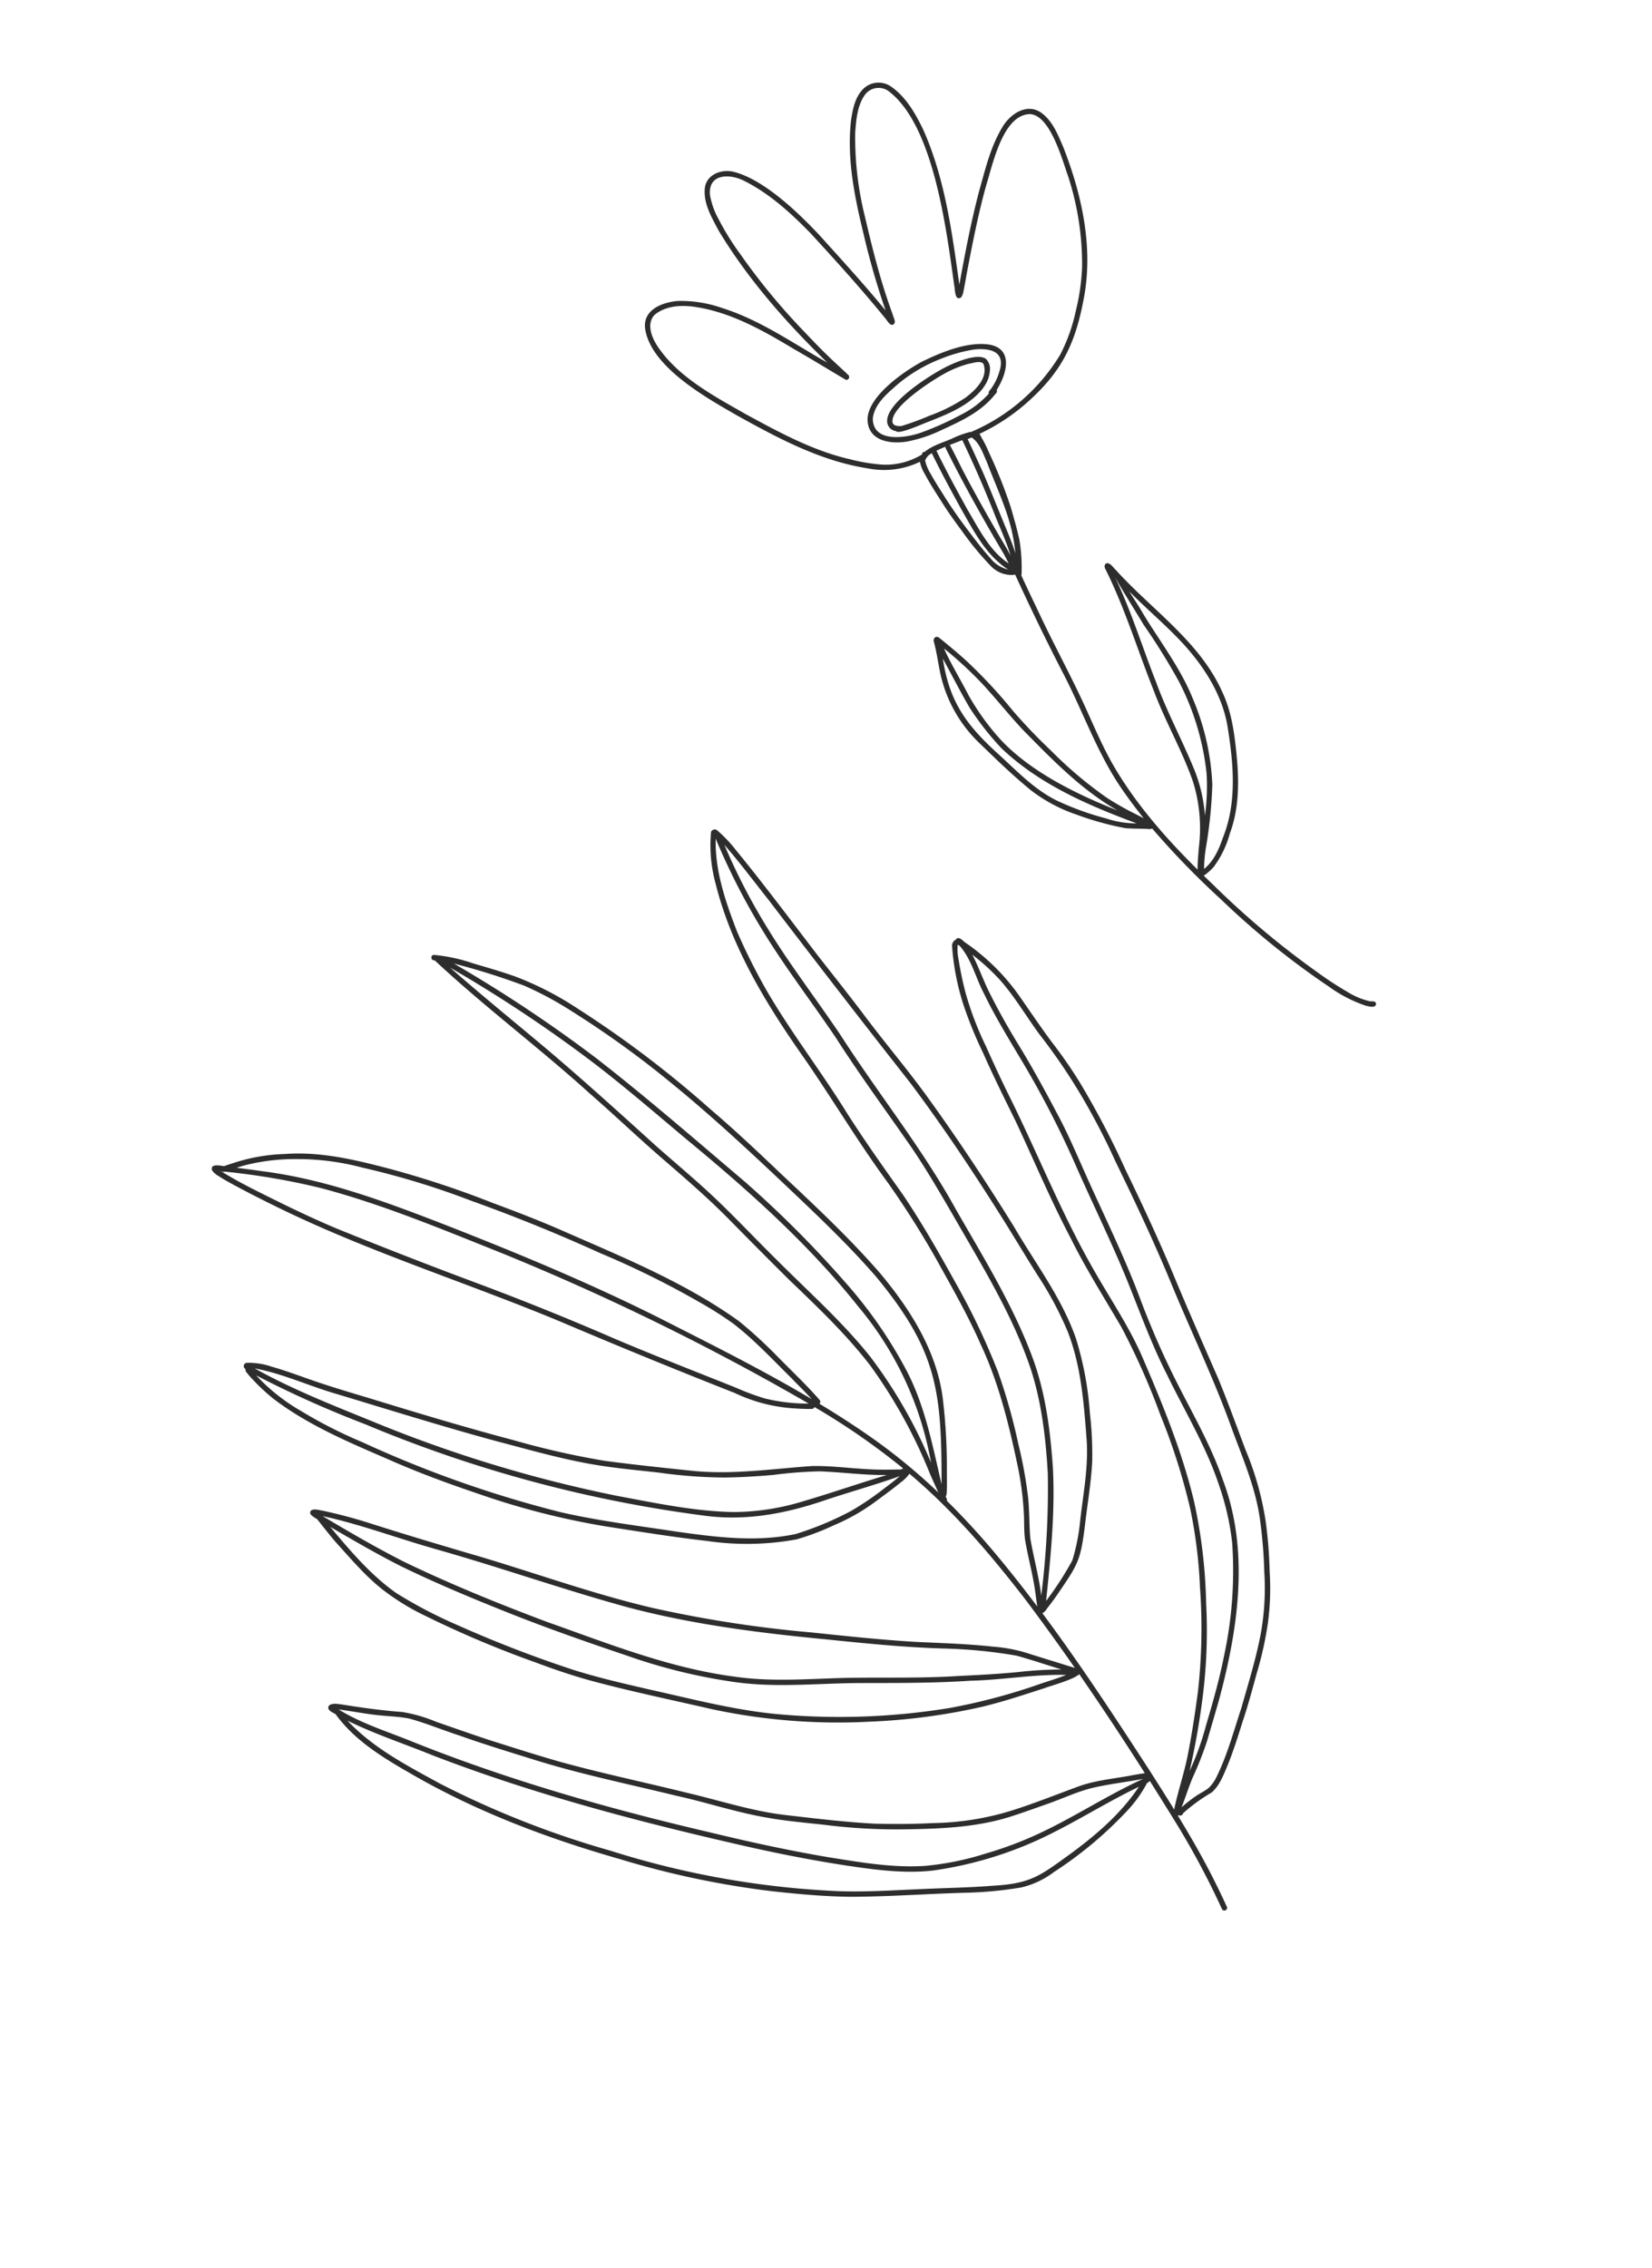 <svg xmlns="http://www.w3.org/2000/svg" width="326.641" height="448.39" viewBox="0 0 326.641 448.39"><g transform="translate(-1676.375 -1348.399)"><path d="M82.878,244.344C81.483,230.927,78.6,217.7,77,204.3c-.863-6.148-1.437-12.333-2.3-18.483-.881-6.193-1.805-12.388-2.173-18.64-.334-5.395-.692-10.948-1.1-16.367-.7-7.767-1.46-15.566-1-23.394a99.968,99.968,0,0,1,5.149-23.985c.41-1.273.776-2.56,1.167-3.838a115.521,115.521,0,0,0,2.547,15.626c1.051,4.4,2.3,8.735,3.68,13.032a.561.561,0,0,0-.514.488c0,3.933.395,7.865.64,11.791a91.046,91.046,0,0,0,1.164,10.437c3.071,13.018,9.232,25.025,14.9,37.059,2.035,4.245,4.242,8.406,6.5,12.535A189.785,189.785,0,0,0,116.7,219.168c3.921,5.756,8.031,11.5,13.664,15.71a35.925,35.925,0,0,0,8.385,5.128c.746.328,1.5.633,2.254.94.676.793,1.724,2.146,2.325.956a3.719,3.719,0,0,0-.226-1.716c-.319-1.157-.739-2.286-1.159-3.41-1.362-3.606-2.836-7.166-4.357-10.706-7.766-17.891-17.994-34.571-26.649-52.028q-8.129-16.7-16.715-33.182A31.841,31.841,0,0,0,87.8,131.3c-.974-.992-1.981-1.958-3.048-2.853a.526.526,0,0,0-.61-.026,138.525,138.525,0,0,1-5.262-20.637.4.4,0,0,0,.095-.011c.482.038.767.512,1.151.772.713.6,1.422,1.2,2.119,1.817,3.445,3.011,6.367,6.574,9.864,9.524,6.226,4.7,12.835,8.876,18.262,14.567,4.043,4.325,8.088,8.656,12.007,13.095a161.389,161.389,0,0,1,10.879,14.83c5.716,8.407,11.107,16.991,16.5,25.636,2.335,3.671,4.654,7.354,6.774,11.155,1.086,1.908,2.162,3.831,3.369,5.666a13.958,13.958,0,0,0,3.263,3.85.672.672,0,0,0,.87-.166.8.8,0,0,0,.09-.679.494.494,0,0,0,.252-.375,15.46,15.46,0,0,0,.011-2.258,38.943,38.943,0,0,0-.581-5.387c-1.726-8.313-5.47-15.991-9.123-23.6-2.689-5.777-5.749-11.371-8.966-16.869A152.03,152.03,0,0,0,130.71,137.6c-4.346-5.146-8.669-10.33-13.238-15.32a54.189,54.189,0,0,0-13.5-11.3,49.317,49.317,0,0,0-7.345-2.714,39.843,39.843,0,0,0-9.218-1.873c-2.112-.166-4.224-.353-6.342-.419a7.384,7.384,0,0,0-2.446.168c-.13-.845-.253-1.691-.362-2.54-1.369-10.34-1.234-20.8-.633-31.194q.593-8.368,1.5-16.711c.357.579.717,1.156,1.076,1.734,1.243,2.038,2.524,4.054,3.764,6.094a29.983,29.983,0,0,0,4.545,5.9c3.407,3.694,7.1,7.1,10.737,10.567,5.018,4.9,9.732,9.983,14.547,15.142a240,240,0,0,1,20.486,24.2c7.415,10.246,13.5,21.375,20.357,31.986,3.6,5.633,7.18,11.28,10.657,16.989a97.862,97.862,0,0,0,5.656,8.4c.481.54.878,1.317,1.6,1.55a.608.608,0,0,0,.7-.606,5.692,5.692,0,0,0-.353-1.453c.086-2.093.223-4.183.2-6.279-.093-4.294-.024-8.636-.861-12.867a46.5,46.5,0,0,0-2.924-9.284A203.951,203.951,0,0,0,158.9,126.5c-1.908-3.527-3.93-6.993-6.17-10.321-4.472-6.622-9.317-12.981-14.014-19.442a118.951,118.951,0,0,0-22.02-22.456A122.2,122.2,0,0,0,97.815,61.836c-3.8-1.963-7.755-3.6-11.684-5.275-.781-.252-5.3-2.464-6.846-2.352.857-7.782,1.889-15.546,3.048-23.289a2.108,2.108,0,0,0,.276.178c.778.494,1.568.965,2.363,1.435,2.86,1.693,5.662,3.705,8.786,4.941,4.443,1.7,8.945,3.25,13.312,5.149a55.56,55.56,0,0,1,13.364,8.341c3.011,2.363,5.915,4.858,8.739,7.441,4.284,4.132,8.266,8.573,12.284,12.959,4.439,4.884,7.811,10.566,11.657,15.9,4.987,7.1,10.239,14.022,15.037,21.257,2.668,4.1,5.2,8.284,7.752,12.457,1.877,3.164,3.695,6.365,5.527,9.556a29.337,29.337,0,0,0,3.8,5.864c2.825,2.839,5.449,5.852,8.011,8.929.553.58,1.091,1.385,1.938,1.505a.639.639,0,0,0,.638-.414c.153-.6-.215-1.161-.375-1.732.571-6.238-1.361-12.416-3.384-18.247-4.852-14.315-12.066-27.7-20.3-40.332a174.8,174.8,0,0,0-18.483-24.444c-3.505-3.8-7.09-7.538-10.953-10.979-5.689-4.921-11.724-9.424-17.539-14.192a75.651,75.651,0,0,0-9.19-6.593,17.2,17.2,0,0,0-6.908-1.942A77.079,77.079,0,0,0,90.5,27.54a25.521,25.521,0,0,0-7.245,1.633.946.946,0,0,0-.656-.034q.738-4.843,1.536-9.672A159.266,159.266,0,0,1,88.441.674.533.533,0,1,0,87.415.39c-.6,2.013-1.146,4.044-1.664,6.083-1.143,4.547-2.042,9.147-2.829,13.768a.632.632,0,0,0-.06.019c-.043.02-.085.042-.127.063-.006-.026-.01-.051-.018-.078a.566.566,0,0,0-.87-.271,33.669,33.669,0,0,1-6.96-.6c-1.988-.01-3.8.946-5.548,1.795C66.5,22.578,63.8,24.25,61.1,25.906c-2.873,1.682-5.631,3.543-8.4,5.393a69.366,69.366,0,0,0-8.165,6.029,51.41,51.41,0,0,0-6.927,7.423,91.146,91.146,0,0,0-5.925,8,59.718,59.718,0,0,0-6.339,13.423c-1.755,4.715-3.567,9.413-5.173,14.181-1.984,6.362-3.961,12.727-6.035,19.06-2.65,7.851-4.967,15.813-7.119,23.813a170.227,170.227,0,0,0-4.571,19.184,93.1,93.1,0,0,0-1.07,9.783c-.271,3.527-.69,6.936-1.075,10.492a42.4,42.4,0,0,0,1.048,15.316c.212.571.069,2.072,1.028,1.819a.324.324,0,0,0,.036-.018.637.637,0,0,0,.083.034,1.351,1.351,0,0,0,1.287-.447,49.288,49.288,0,0,0,5.92-10.2,81.221,81.221,0,0,0,3.349-9.827c1.471-4.764,2.727-9.588,3.995-14.409,2.33-8.18,5-16.264,6.948-24.55,1.709-6.537,2.724-13.22,3.975-19.852a141.632,141.632,0,0,1,5.6-18.25A124.373,124.373,0,0,1,41.309,64.4,95.792,95.792,0,0,1,50,51.5a112.078,112.078,0,0,1,13.881-15.34c3.238-2.852,6.521-5.655,9.941-8.289,2.591-1.992,5.4-3.645,8.048-5.576a9.179,9.179,0,0,0,.806-.626c-.51,3.087-.976,6.181-1.432,9.274-1.738,12.339-3.425,24.719-4.369,37.15a1.924,1.924,0,0,0-1.191.065c-1.244.246-2.486.5-3.711.83-6.733,1.783-7.561,1.941-12.8,6.639-3.134,2.872-6.432,5.542-9.392,8.609A69.831,69.831,0,0,0,43.817,91.8a65.044,65.044,0,0,0-7.6,12.95c-3.141,7.867-3.664,16.43-5.241,24.683-1.615,10.022-2.964,20.088-3.873,30.2-.633,6.762-.691,13.562-1.177,20.334-.366,5.122-.585,10.246-.849,15.374-.545,8.785-1.2,17.625-1.462,26.442a27.534,27.534,0,0,0,.227,5.234.782.782,0,0,0,1.139.621,28.772,28.772,0,0,0,6.095-8.453c5.886-11.611,8.041-24.659,9.361-37.49,1.083-9.789,2.846-19.495,3.652-29.315a179,179,0,0,1,3.106-19.671c1.177-5.554,2.333-11.127,4.026-16.551,2.361-8.292,6.359-15.955,10.552-23.452a62.251,62.251,0,0,1,5.282-7.787c.951-1.157,1.964-2.266,2.8-3.515,1.6-2.573,2.92-5.311,4.494-7.9.691-1.163,1.454-2.258,2.191-3.4.071-.122.148-.243.227-.367-.34,4.811-.567,9.63-.633,14.456-.05,4.361.079,8.729.418,13.079a.467.467,0,0,0-.262.321c-.031.146-.07.289-.114.431a1.62,1.62,0,0,0-.633.431c-1.039,1.068-1.974,2.229-2.955,3.346a114.538,114.538,0,0,0-8.57,11.041c-5.354,7.872-6.826,17.562-7.027,26.9-.016,9.382.975,18.735,1.918,28.06.588,6.245,1.213,12.488,2.152,18.692A208.812,208.812,0,0,0,67.8,218.6a62.927,62.927,0,0,0,5.061,12.713c1.459,2.612,3.1,5.111,4.7,7.634a33.214,33.214,0,0,0,4.681,6.256c.635.551,1.28-.457.636-.864m45.915-12.156a50.238,50.238,0,0,1-8.255-9.417,158.493,158.493,0,0,1-11.848-18.9q-6.786-12.094-12.544-24.708a175.547,175.547,0,0,1-8.434-20.159,70.241,70.241,0,0,1-2.3-7.73c-1.014-5.117-1.177-10.363-1.581-15.553-.079-1.89-.28-3.845-.3-5.765,3.531,10.7,7.859,21.141,12.08,31.57,5.848,14.249,12.713,28.05,19.848,41.691,5.916,11.218,12.006,22.512,20.5,32.025,1.116,1.295,2.25,2.574,3.389,3.849-.636-.278-1.266-.566-1.888-.878a40.636,40.636,0,0,1-8.66-6.032M90.434,136.133a48.33,48.33,0,0,1,2.907,5.328c3.95,7.7,8,15.349,11.788,23.133q6.266,13.121,13.207,25.9,7.071,13,13.786,26.2c1.747,3.5,3.394,7.217,4.941,10.843,1.784,4.31,3.682,8.6,5.051,13.06-.032-.035-.062-.071-.095-.105a.529.529,0,0,0-.316-.409l-.079-.033a139,139,0,0,1-12.268-14.991c-7.1-10.475-12.731-21.879-18.514-33.114a491.3,491.3,0,0,1-26.284-62.269,35.581,35.581,0,0,1,5.876,6.458m72.23,70.649c-3.517-4.392-5.839-9.715-8.917-14.448-5.837-9.259-11.57-18.58-17.661-27.676-3.752-5.49-7.363-11.1-11.586-16.246-2.749-3.352-5.761-6.473-8.689-9.666a95.7,95.7,0,0,0-9.165-9.238c-2.434-2.066-4.973-4.006-7.55-5.889a82.891,82.891,0,0,1-7.412-5.5c-3.227-3.022-6.138-6.372-9.516-9.236,5.339,2.41,10.78,4.587,16.1,7.029a47.706,47.706,0,0,1,11.5,7.263c5.751,5.171,10.431,11.39,15.225,17.423a263.625,263.625,0,0,1,27.041,43.148c3.825,7.545,7.742,15.071,10.629,23.041m-78.913-99.6a59.185,59.185,0,0,1,8.288.946,62.774,62.774,0,0,1,11.371,3.763c6.893,3.817,12.214,9.765,17.325,15.642,5.055,5.96,10.34,11.817,14.951,18.148a225.309,225.309,0,0,1,20.567,36.314l0-.01.011.025,0,0,0,0a90.4,90.4,0,0,1,5.007,12.408,38,38,0,0,1,2.079,11.13,208.071,208.071,0,0,0-9.9-21.364A259.8,259.8,0,0,0,114.318,126.1c-5.254-5.822-11.826-9.709-19.018-12.7-5.013-2.043-9.9-4.407-14.938-6.371,1.131,0,2.263.069,3.389.149m75.409,49.261c-7.34-11.189-13.929-22.854-21.369-33.974-7.437-10.91-16.253-20.764-25.332-30.318-5.253-5.613-10.525-11.219-16.176-16.438a98.472,98.472,0,0,1-10.037-10.6c-1.722-2.585-3.28-5.281-4.937-7.91A80.677,80.677,0,0,0,88.2,62.5c3.2,2.275,6.3,4.7,9.382,7.134,5.694,4.335,10.962,9.185,16.424,13.8,5.73,4.79,11.856,9.168,16.787,14.836,8.715,9.753,14.74,21.479,21.141,32.793,4.837,8.936,9.445,18.02,13.466,27.356,2.344,5.741,4.343,11.631,6.286,17.52-4.627-6.2-8.3-13.038-12.529-19.5m-72.738-98.6a118.616,118.616,0,0,1,16.491,8.072,134.924,134.924,0,0,1,25.725,20.583c6.347,6.437,11.428,13.955,16.788,21.2,2.985,4.106,5.979,8.215,8.644,12.538a238.428,238.428,0,0,1,11.7,22.1,89.8,89.8,0,0,1,4.922,12.611c1.462,6.009,1.371,12.249,1.262,18.4-1.758-5.121-3.489-10.261-5.55-15.27-3.144-7.354-6.712-14.521-10.391-21.62-3.684-7.068-7.637-13.994-11.672-20.867a110.5,110.5,0,0,0-12.592-17.835c-5.3-6.128-11.949-10.766-18.086-15.991-5.688-4.926-11.331-9.9-17.332-14.452-4.863-4.034-10.325-7.256-15-11.523,1.728.6,3.4,1.354,5.086,2.059M194.37,145c-1.614-1.81-3.1-3.724-4.729-5.52-1.515-1.687-3.232-3.2-4.622-4.994-1.955-2.927-3.506-6.1-5.333-9.112-2.4-4.274-5-8.434-7.578-12.6C166.94,104.289,160.884,96.4,155.156,88.3c-3.674-4.945-6.791-10.287-10.71-15.047-2.362-2.946-5-5.654-7.556-8.426a113.887,113.887,0,0,0-11.065-10.817c-5.632-4.766-11.463-9.519-18.336-12.371-2.258-.963-4.55-1.845-6.833-2.748-2.863-1.136-5.778-1.932-8.542-3.345-3.005-1.58-5.818-3.528-8.778-5.249l.007,0c7.508,2.231,15.389,3.24,22.92,5.436a73.492,73.492,0,0,1,10.347,3.888A56.188,56.188,0,0,1,127.16,45.6c5.054,3.838,9.1,8.819,13.157,13.667,5.192,6.295,10.052,12.85,14.781,19.5,11.988,16.6,23.2,33.81,32.544,52.056,2.366,4.649,5.173,9.173,6.729,14.171M104.41,28.582c6.875.615,9.321.733,14.975,5.087,4.091,3.012,7.993,6.33,12,9.475,3.924,3.124,7.92,6.176,11.612,9.576a174.041,174.041,0,0,1,29.139,35.957,183.354,183.354,0,0,1,16.742,32.143c2.556,6.908,5.345,13.912,5.628,21.364-2.329-5.544-5.423-10.724-8.138-16.082-9.606-18.163-21.121-35.214-33.185-51.818-4.532-6.29-9.259-12.44-14.268-18.358-3.726-4.355-7.547-8.739-12.289-12.02a75.555,75.555,0,0,0-18.951-8.866c-7.439-2.277-15.173-3.313-22.666-5.372l.2-.064c6.215-1.663,12.824-1.582,19.2-1.023M63.364,35.2A103.621,103.621,0,0,0,51.183,48.28,103.288,103.288,0,0,0,39.761,65.052c-4.654,8.914-7.9,18.49-10.954,28.046-2.083,6.486-2.842,13.277-4.209,19.927-2.52,12.644-6.859,24.823-10.059,37.291-.861,3.241-1.8,6.456-2.776,9.662a63.5,63.5,0,0,1-3.868,10.584,69.928,69.928,0,0,1-3.451,6.17,9.021,9.021,0,0,1-1.649,2.081,1.221,1.221,0,0,1-.147-.533c.014-3.5,1.75-6.715,2.548-10.076C6.736,162.582,7.6,156.817,8.678,151.1a185.951,185.951,0,0,1,5.045-20.248c2-6.426,3.767-12.921,5.782-19.344,2.456-8.009,5.771-15.736,7.8-23.879,2.1-7.767,3.454-15.772,6.554-23.233a52.052,52.052,0,0,1,5.56-10.422A79.4,79.4,0,0,1,55.158,38.259c3.781-2.942,7.769-5.548,11.814-8.123a54.866,54.866,0,0,1,8.406-4.7A146.639,146.639,0,0,0,63.364,35.2M76.036,23.937A69.077,69.077,0,0,0,69,27.573q-3.573,2.281-7.131,4.587C49.738,40.3,37.878,50.44,32.676,64.493c-3.113,7.658-4.439,15.866-6.648,23.8-1.242,4.543-2.695,9.026-4.318,13.448-3,7.925-5.2,16.122-7.614,24.238-1.422,4.782-3.03,9.511-4.148,14.378-1.165,5-2.285,10-3.144,15.063-.648,3.905-1.422,7.792-2.4,11.628-.678,2.842-1.814,5.559-2.485,8.4a42.366,42.366,0,0,1-.85-7.187c-.067-4.536.8-8.951,1.16-13.494a116.561,116.561,0,0,1,1.72-14.6,136.726,136.726,0,0,1,3.4-14.092c2.366-8.8,4.845-17.582,7.768-26.22,3.19-9.57,5.849-19.319,9.517-28.724,2.312-6.076,4.257-12.368,7.951-17.8A91.188,91.188,0,0,1,38.4,45.467a50.952,50.952,0,0,1,8.475-8.718c3.955-3.128,8.311-5.821,12.535-8.577,4.245-2.522,8.347-5.309,12.931-7.2a7.726,7.726,0,0,1,2.324-.532c1.035.021,2.037.338,3.065.444a27.387,27.387,0,0,0,3.545.172c-1.761.932-3.471,1.97-5.242,2.879M68.99,80.78c-1.839,2.543-4.029,4.824-5.708,7.488a87.2,87.2,0,0,0-4.835,8.305,113.66,113.66,0,0,0-6.3,13.4A137.464,137.464,0,0,0,46.978,128.6c-1.4,6.584-2.733,13.2-3.565,19.882C42.762,155,42.137,161.52,41.17,168c-1.578,9.645-2.108,19.437-3.969,29.037a122.441,122.441,0,0,1-3.143,12.247c-2.139,5.943-4.576,12.032-8.9,16.752a132.845,132.845,0,0,0,5-20.342c1.384-8.346,1.87-16.8,2.922-25.185,1.256-8.561,1.947-17.186,2.893-25.783.6-5.1,1.559-10.152,2.519-15.2,2.222-11.172,4.005-22.563,8.305-33.172,2.744-6.579,6.8-12.508,11.151-18.133a170.559,170.559,0,0,1,16.82-17.372c-2.155,3.17-3.786,6.653-5.775,9.922M56.424,88.44c-4.376,5.8-8.479,11.924-11.111,18.736-3.965,10.394-5.754,21.451-7.9,32.323-2.925,13.554-3.43,27.437-5.423,41.128-1.04,8.379-1.532,16.821-2.925,25.157a121.873,121.873,0,0,1-4.4,18.2c-.013-4.648.337-9.288.544-13.929.953-15.161,1.842-30.4,2.581-45.59.726-10.158,2-20.348,3.543-30.422.729-4.945,1.643-9.86,2.4-14.8a68.728,68.728,0,0,1,2.8-12.319c2.414-6.848,6.816-12.754,11.125-18.55,3.242-4.358,7.562-7.708,11.541-11.355A39.236,39.236,0,0,1,65.57,72.07a64.952,64.952,0,0,1,9.152-2.637C68.3,75.444,61.85,81.5,56.424,88.44M69.3,128.375c-.427,9.12.805,18.188,1.408,27.269.47,6.107.676,12.26,1.341,18.386.518,4.7,1.277,9.363,1.884,14.048,1.1,9.231,2.209,18.464,3.6,27.657,1.32,8.5,2.832,16.968,3.976,25.493a274.394,274.394,0,0,1-9.06-32.906c-1.586-7.776-2.713-15.648-3.957-23.486-2.593-15.53-4.6-31.263-3.924-47.041a66.013,66.013,0,0,1,9.4-32.818,94.888,94.888,0,0,0-4.661,23.4M72.794,228.92a66.864,66.864,0,0,1-3.709-9.759A190.577,190.577,0,0,1,63.5,195.444c-1.915-11.034-3.037-22.176-4.108-33.317-.717-7.393-1.351-14.8-1.35-22.248.472-19,5.027-25.575,17.144-39.467-3.625,6.854-7.589,13.645-9.455,21.242a88.175,88.175,0,0,0-2.364,21.253,213.219,213.219,0,0,0,1.961,28.319c1.919,12.552,3.686,25.143,6.138,37.6a275.408,275.408,0,0,0,8.96,32.533,136.4,136.4,0,0,1-7.635-12.443" transform="translate(1985.163 1668.299) rotate(139)" fill="#2d2d2d"/><g transform="matrix(-0.914, -0.407, 0.407, -0.914, 1947.963, 1548.101)"><path d="M152.193,122.836c-7.91-7.067-13.528-16.256-19.1-25.181,1.492,6.137,2.944,12.293,3.955,18.532.631,4.378,1.492,8.836.945,13.264-.281,2.922-2.326,6.37-5.679,5.854-2.809-.5-4.945-2.643-6.968-4.505-7.212-7.131-13.55-15.739-15.864-25.767-1.9-8.039-1.967-14.023,1.267-21.745a39.768,39.768,0,0,1,6.715-10.956c-.347-.191-.7-.561-.979-.724a23.972,23.972,0,0,1-2.285-1.921,93.531,93.531,0,0,1-8.29-8.091q-.89-1.045-1.759-2.109-.672-.79-1.3-1.614-.561-.715-1.108-1.441a34.747,34.747,0,0,1-3.091-5.874.541.541,0,0,1-.086-.38c-2.136-1.887-4.314-3.725-6.478-5.582C86.652,39.9,80.9,35.57,75.553,30.761c-2.741-2.447-5.458-4.934-8.406-7.136-7.314-5.388-15.606-9.213-24.087-12.419.075.167.142.325.2.444.513,1.24.948,2.507,1.388,3.775a30.9,30.9,0,0,0,6.289,11.265c4.409,4.734,9.74,8.54,14.277,13.159,6.232,6.052,11.918,12.666,18.645,18.2.47.318.668,1.035.012,1.264-.667.107-1.288-.358-1.9-.56C72.314,54.456,61.135,52.6,53,45.362c-3.378-2.855-5.683-6.656-7.846-10.473-2.543-4.482-4.7-9.367-5.012-14.57a19.563,19.563,0,0,1,.242-7.405,10.741,10.741,0,0,1,.693-1.631,3.872,3.872,0,0,1,.4-.666q-1.106-.406-2.211-.8a168.586,168.586,0,0,0-26.056-7.5A67.248,67.248,0,0,0,6.023,1.162a14.229,14.229,0,0,0-4.6.123c-.469.091-1.041.633-1.377.026C-.248.492,1.033.3,1.736.162A27.391,27.391,0,0,1,9.979.646a158.253,158.253,0,0,1,26.4,7.045,163.176,163.176,0,0,1,18.193,7.29,1.212,1.212,0,0,1,.638-.4c1.418-.538,2.794-1.192,4.221-1.7A60.625,60.625,0,0,1,69.35,11.4a31.088,31.088,0,0,1,10.171.73c4.385,1.187,8.661,2.75,12.922,4.314a26.981,26.981,0,0,1,13.268,10.11c1.043,1.489,2.013,3.019,3.157,4.439.693.743.225,1.59-.73,1.237-2.182-.582-4.356-1.194-6.5-1.9A99.152,99.152,0,0,1,89.124,25.01a107.141,107.141,0,0,0-10.087-4.122A79.324,79.324,0,0,0,65.2,16.879a56.279,56.279,0,0,0-6.48-.627c-.6-.037-1.2-.065-1.8-.106,2.013,1.034,3.994,2.131,5.933,3.31C70.4,23.971,76.4,30.527,83.26,35.955c5.6,4.474,11.07,9.11,16.452,13.842a3.375,3.375,0,0,1,.645-.367,5.637,5.637,0,0,1,4.243-.117,59.259,59.259,0,0,1,8.268,4.105c1.926,1.083,3.84,2.191,5.679,3.421,1.885,1.247,3.789,2.47,5.572,3.861a7.745,7.745,0,0,1,1.854,1.8,16.3,16.3,0,0,1,8.909-5.38c9.056-2.457,18.5-1.766,27.736-.958,7.025.714,19.456,1.834,23.605,8.193,2.047,3.218-.809,6.148-3.536,7.677a24.538,24.538,0,0,1-8.656,2.335c-7.8.9-15.6-.671-23.358-1.4,10.554,3.884,20.911,8.613,30.169,15.054,2.191,1.731,4.716,3.466,5.79,6.146,1.222,2.784-1.121,5.261-3.8,5.726-6.083,1.016-14.952-2.207-20.588-4.589-6.007-2.665-12.037-5.294-17.912-8.237a150.615,150.615,0,0,1,10.311,12.28c4.551,5.895,8.982,12.152,11.231,19.325.553,2.04,1.08,4.238.4,6.311a4.3,4.3,0,0,1-4.8,2.958c-3.536-.617-6.588-2.846-9.281-5.108M65.563,41.654c-4.373-4.5-9.353-8.342-13.881-12.672a29.941,29.941,0,0,1-5.607-7.445,41.965,41.965,0,0,0,3.112,7.793A51.368,51.368,0,0,0,61.464,43.594a126.519,126.519,0,0,0,11.016,7.473c2.99,2.113,6.064,4.1,8.991,6.3-5.683-4.844-10.585-10.49-15.907-15.709M41.054,18.967c.256,7.646,4.156,14.469,8.269,20.735l0,0c3.371,4.943,8.459,8.385,13.863,10.836,4.717,2.112,9.765,3.512,14.577,5.4-1.459-.99-2.958-1.919-4.377-2.968-5.34-3.7-11.162-6.821-15.852-11.409A48.609,48.609,0,0,1,47.21,27.692a91.986,91.986,0,0,1-3.719-11.177,28.766,28.766,0,0,0-1.546-4.66C40.821,14,40.837,16.6,41.054,18.967m44.606,3.36c3.831,1.59,7.458,3.53,11.29,5.151a76.723,76.723,0,0,0,9.637,3.255c-.155-.149-.314-.293-.473-.439-2.473-2.131-5.172-3.988-7.714-6.039a48.381,48.381,0,0,0-9.372-5.437C81,15.433,70.9,15.082,62.271,15.45c8.14.81,15.835,3.907,23.389,6.877m2.616-4.958a56.624,56.624,0,0,1,8.967,4.75c2.976,2.147,5.833,4.467,8.756,6.688-4.708-7.4-9.815-10.2-17.941-12.848-4.641-1.548-9.286-3.476-14.239-3.608a56.156,56.156,0,0,0-10.118.741,18.5,18.5,0,0,0-5.906,1.562c10.181-.649,20.757-.773,30.481,2.715m35.6,48.455s-.012-.007-.018-.012c-.532-.447-1.062-.9-1.606-1.327-2.856-2.346-5.787-4.577-8.735-6.811-3.576-2.523-7.328-5.675-11.743-6.381q.8.665,1.627,1.3c6.5,4.607,12.88,9.375,19.024,14.447a.534.534,0,0,1,.156.231c.458-.479.9-.969,1.295-1.446M104.851,58.7c2.749,3.278,6,6.1,9.015,9.141,1.359,1.206,2.653,2.71,4.488,3.168a.727.727,0,0,0,.281.01c.181-.2.357-.4.542-.59-1.821-1.557-3.608-3.151-5.4-4.739-2.462-2.251-4.834-4.6-7.255-6.893-1.733-1.684-3.565-3.314-5.158-5.14a37.813,37.813,0,0,0,2.792,4.184l.7.859m17.089,9.229a.552.552,0,0,1-.194-.106c-1.427-1.114-2.815-2.275-4.215-3.422-3.917-3.1-7.963-6.1-12.03-9.026-1.163-.809-2.322-1.63-3.438-2.5,1.9,2.2,4.129,4.12,6.2,6.151q5.709,5.6,11.8,10.8c.481-.511,1.166-1.172,1.878-1.891m.992-6.835c-1.112-.83-2.317-1.64-3.528-2.441-2.578-1.761-5.185-3.314-7.933-4.826-1.976-1.089-3.96-2.175-6.027-3.083a6.164,6.164,0,0,0-4.063-.595,13.329,13.329,0,0,1,1.512.3c4.386,1.151,8.012,4.039,11.605,6.673,3.364,2.544,6.765,5.16,10,7.877a2.542,2.542,0,0,0,.627-1.859,8.841,8.841,0,0,0-2.2-2.041m42.552,62.741c.3-2.463-.57-4.9-1.4-7.189a64.39,64.39,0,0,0-8.455-14.286c-3.262-4.3-6.573-8.572-10.2-12.576-.937-1.04-1.9-2.051-2.868-3.066-.316-.412-.955-.8-.852-1.38.385-1.022,1.646.169,2.276.387,6.594,3.33,13.355,6.318,20.134,9.248,5.158,2.057,10.586,3.858,16.173,4.11,3.247.169,7.16-1.641,4.978-5.373a15.093,15.093,0,0,0-3.384-3.55,52.656,52.656,0,0,0-6.8-4.622,127.488,127.488,0,0,0-17.942-8.922c-2.12-.886-4.323-1.779-6.5-2.555-1.536-.563-3.1-1.049-4.636-1.615a.567.567,0,0,1-.085-1.109c3.9.447,7.808.975,11.727,1.365,6.934.848,14.044,1.58,20.906-.2,2.8-.707,5.769-2.111,7.128-4.8.836-2.39-1.443-4.46-3.3-5.6-6.188-3.788-14.141-4.311-21.221-5.016-7.448-.583-15.02-1.205-22.406.256a34.38,34.38,0,0,0-6.347,1.665,13.782,13.782,0,0,0-6.225,4.975.523.523,0,0,1-.241.688c-.021.009-.041.012-.06.02-.784,1.743-2.907,3.481-3.876,4.615a19.573,19.573,0,0,1-2.655,2.575,1.579,1.579,0,0,1-.19.079,37.887,37.887,0,0,0-9.909,21.169,34.056,34.056,0,0,0,.7,9.105,42.828,42.828,0,0,0,2.387,8.438,56.252,56.252,0,0,0,9.846,15.3c2.393,2.5,8.125,9.591,11.881,8.128,4.861-2.306,2.639-12.144,2.142-16.5-.838-5.614-2.111-11.151-3.4-16.677-.318-1.353-.677-2.7-.972-4.056a3.187,3.187,0,0,1-.108-1.342c.833-1.37,1.737.931,2.207,1.54,5.791,9.231,16.6,27.45,27.63,29.851a3.361,3.361,0,0,0,3.9-3.076" transform="translate(0.001 0)" fill="#2d2d2d"/><path d="M.19,18.267a.622.622,0,0,1-.118-.753c.144-.5.282-1,.455-1.494C1.839,12.3,4.54,9.3,7.1,6.381A27.581,27.581,0,0,1,12.065,1.85c2.84-1.947,7.228-3.2,9.058.672C22.959,6.674,18.539,13.983,16,17.305c-2.64,3.167-6.279,7.011-10.234,8.369C.543,27.449-.4,22.228.19,18.267M7.431,23.8a29.789,29.789,0,0,0,5.375-4.445,30.182,30.182,0,0,0,5.743-8.1c1.13-2.474,2.564-5.313,1.723-8.08-1.965-4.425-7.406-.995-9.813,1.265a58.994,58.994,0,0,0-5.819,6.486A18.761,18.761,0,0,0,1.31,16.973c.273.254.1.644.015.95a11.025,11.025,0,0,0-.14,3.881c.425,4.079,3.439,3.573,6.247,1.993" transform="translate(117.696 63.384)" fill="#2d2d2d"/><path d="M.324,18.427c-.741-2.067-.1-4.3.816-6.2C2.6,9.233,4.965,6.807,7.268,4.454c.72-.661,4.42-4.882,5.166-4.373a2.007,2.007,0,0,1,2,.484c2.836,2.9-3.831,12.7-5.964,15.246-1.216,1.476-4.394,4.905-6.417,4.546a2.784,2.784,0,0,1-1.729-1.93m4.354-.307a20.714,20.714,0,0,0,3.759-3.929c1.759-2.35,6.585-9.738,5.492-12.507-.363-.984-1.294-.606-2-.294A54.63,54.63,0,0,0,7.652,5.54a33.4,33.4,0,0,0-5.071,6.18c-1.2,2.17-2.543,5.487-.494,7.537.827.391,1.909-.713,2.591-1.137" transform="translate(120.306 66.042)" fill="#2d2d2d"/></g></g></svg>